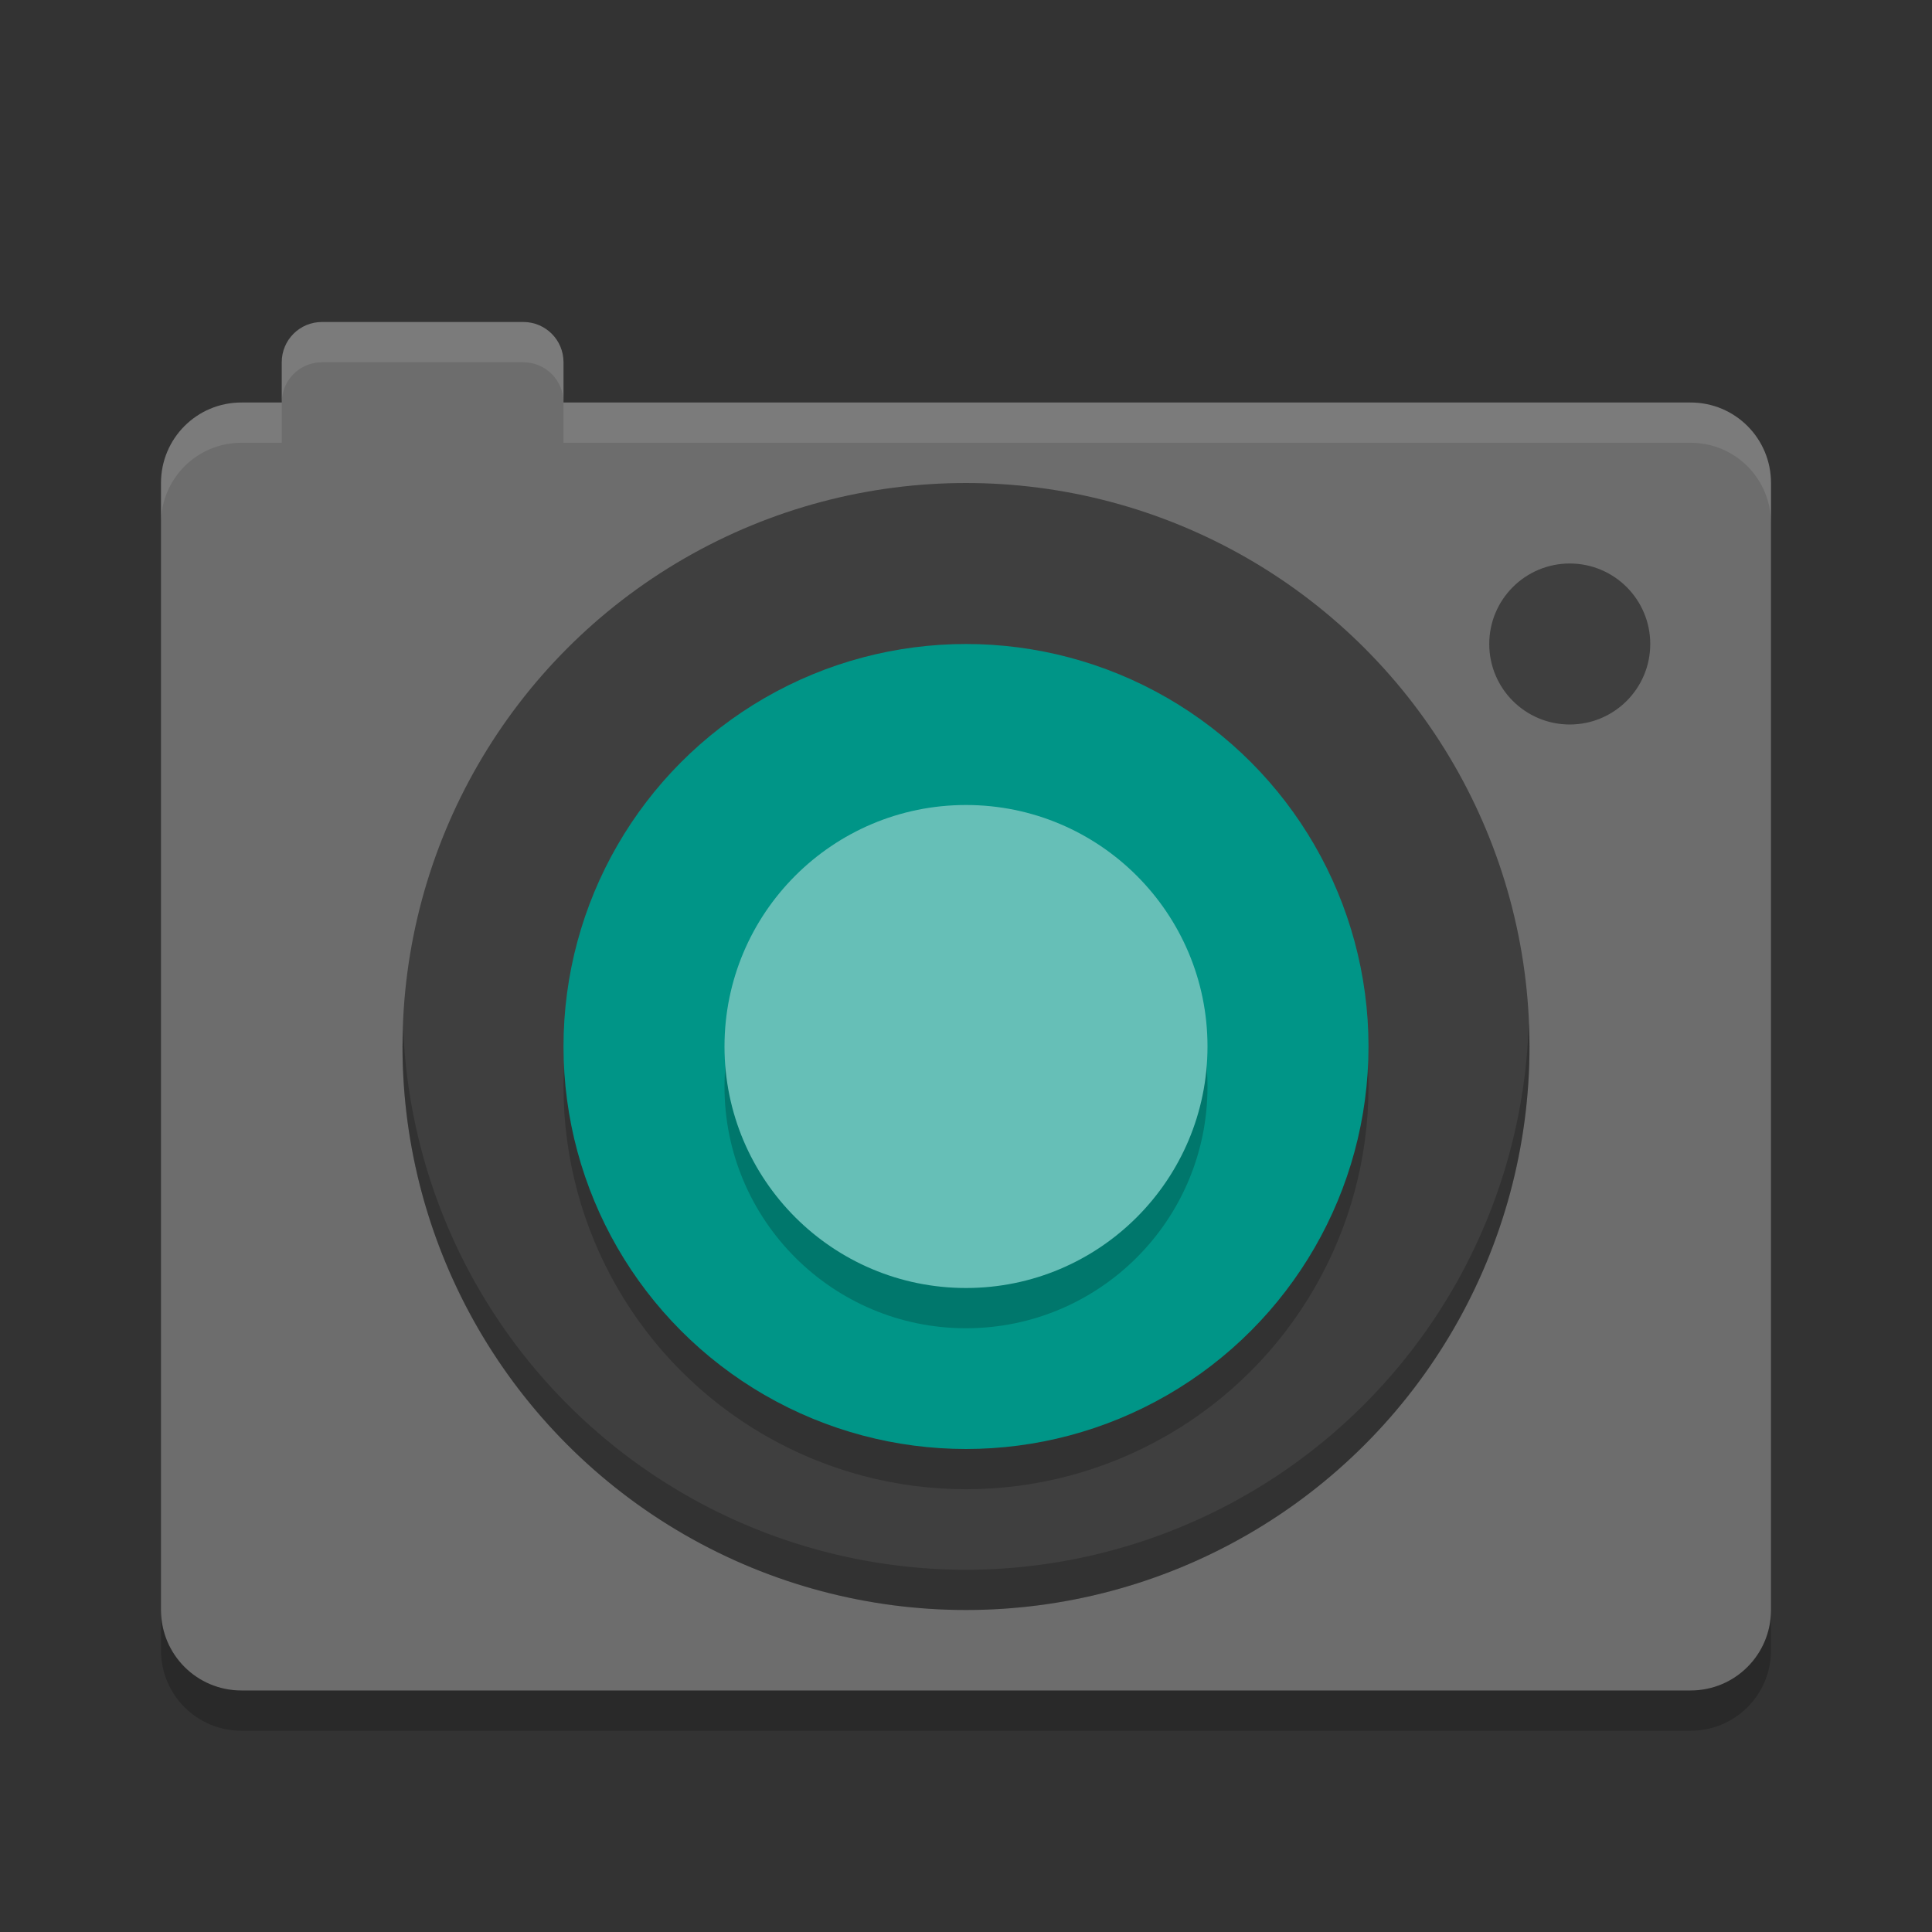 <?xml version="1.0" encoding="UTF-8" standalone="no"?>
<svg xmlns="http://www.w3.org/2000/svg" height="24" width="24" version="1">
 <rect width="100%" height="100%" fill="#333333" stroke="none"/>
 <path fill="#6d6d6d" d="m4 4c-0.277 0-0.5 0.223-0.5 0.5v0.5h-0.5c-0.554 0-1 0.446-1 1v14c0 0.554 0.446 1 1 1h18c0.554 0 1-0.446 1-1v-14c0-0.554-0.446-1-1-1h-14v-0.5c0-0.277-0.223-0.5-0.5-0.5h-2.5z"/>
 <circle cy="13" cx="12" r="7" fill="#3f3f3f"/>
 <circle opacity=".2" transform="scale(1,-1)" cy="-13.5" cx="12" r="5"/>
 <circle transform="scale(1,-1)" cy="-13" cx="12" r="5" fill="#009587"/>
 <circle cy="8" cx="19.5" r="1" fill="#3f3f3f"/>
 <path opacity=".2" d="m2 20v0.5c0 0.554 0.446 1 1 1h18c0.554 0 1-0.446 1-1v-0.5c0 0.554-0.446 1-1 1h-18c-0.554 0-1-0.446-1-1z"/>
 <path opacity=".1" d="m4 4c-0.277 0-0.5 0.223-0.5 0.5v0.5c0-0.277 0.223-0.5 0.5-0.5h2.5c0.277 0 0.5 0.223 0.5 0.5v-0.5c0-0.277-0.223-0.5-0.5-0.5h-2.5zm3 1v0.5h14c0.554 0 1 0.446 1 1v-0.5c0-0.554-0.446-1-1-1h-14zm-3.5 0h-0.5c-0.554 0-1 0.446-1 1v0.5c0-0.554 0.446-1 1-1h0.5v-0.5z" fill="#fff"/>
 <path opacity=".2" d="m18.99 12.707a7 7 0 0 1 -6.99 6.793 7 7 0 0 1 -6.99 -6.707 7 7 0 0 0 -0.01 0.207 7 7 0 0 0 7 7 7 7 0 0 0 7 -7 7 7 0 0 0 -0.01 -0.293z"/>
 <circle opacity=".2" cy="13.5" cx="12" r="3"/>
 <circle cy="13" cx="12" r="3" fill="#66bfb7"/>
</svg>
